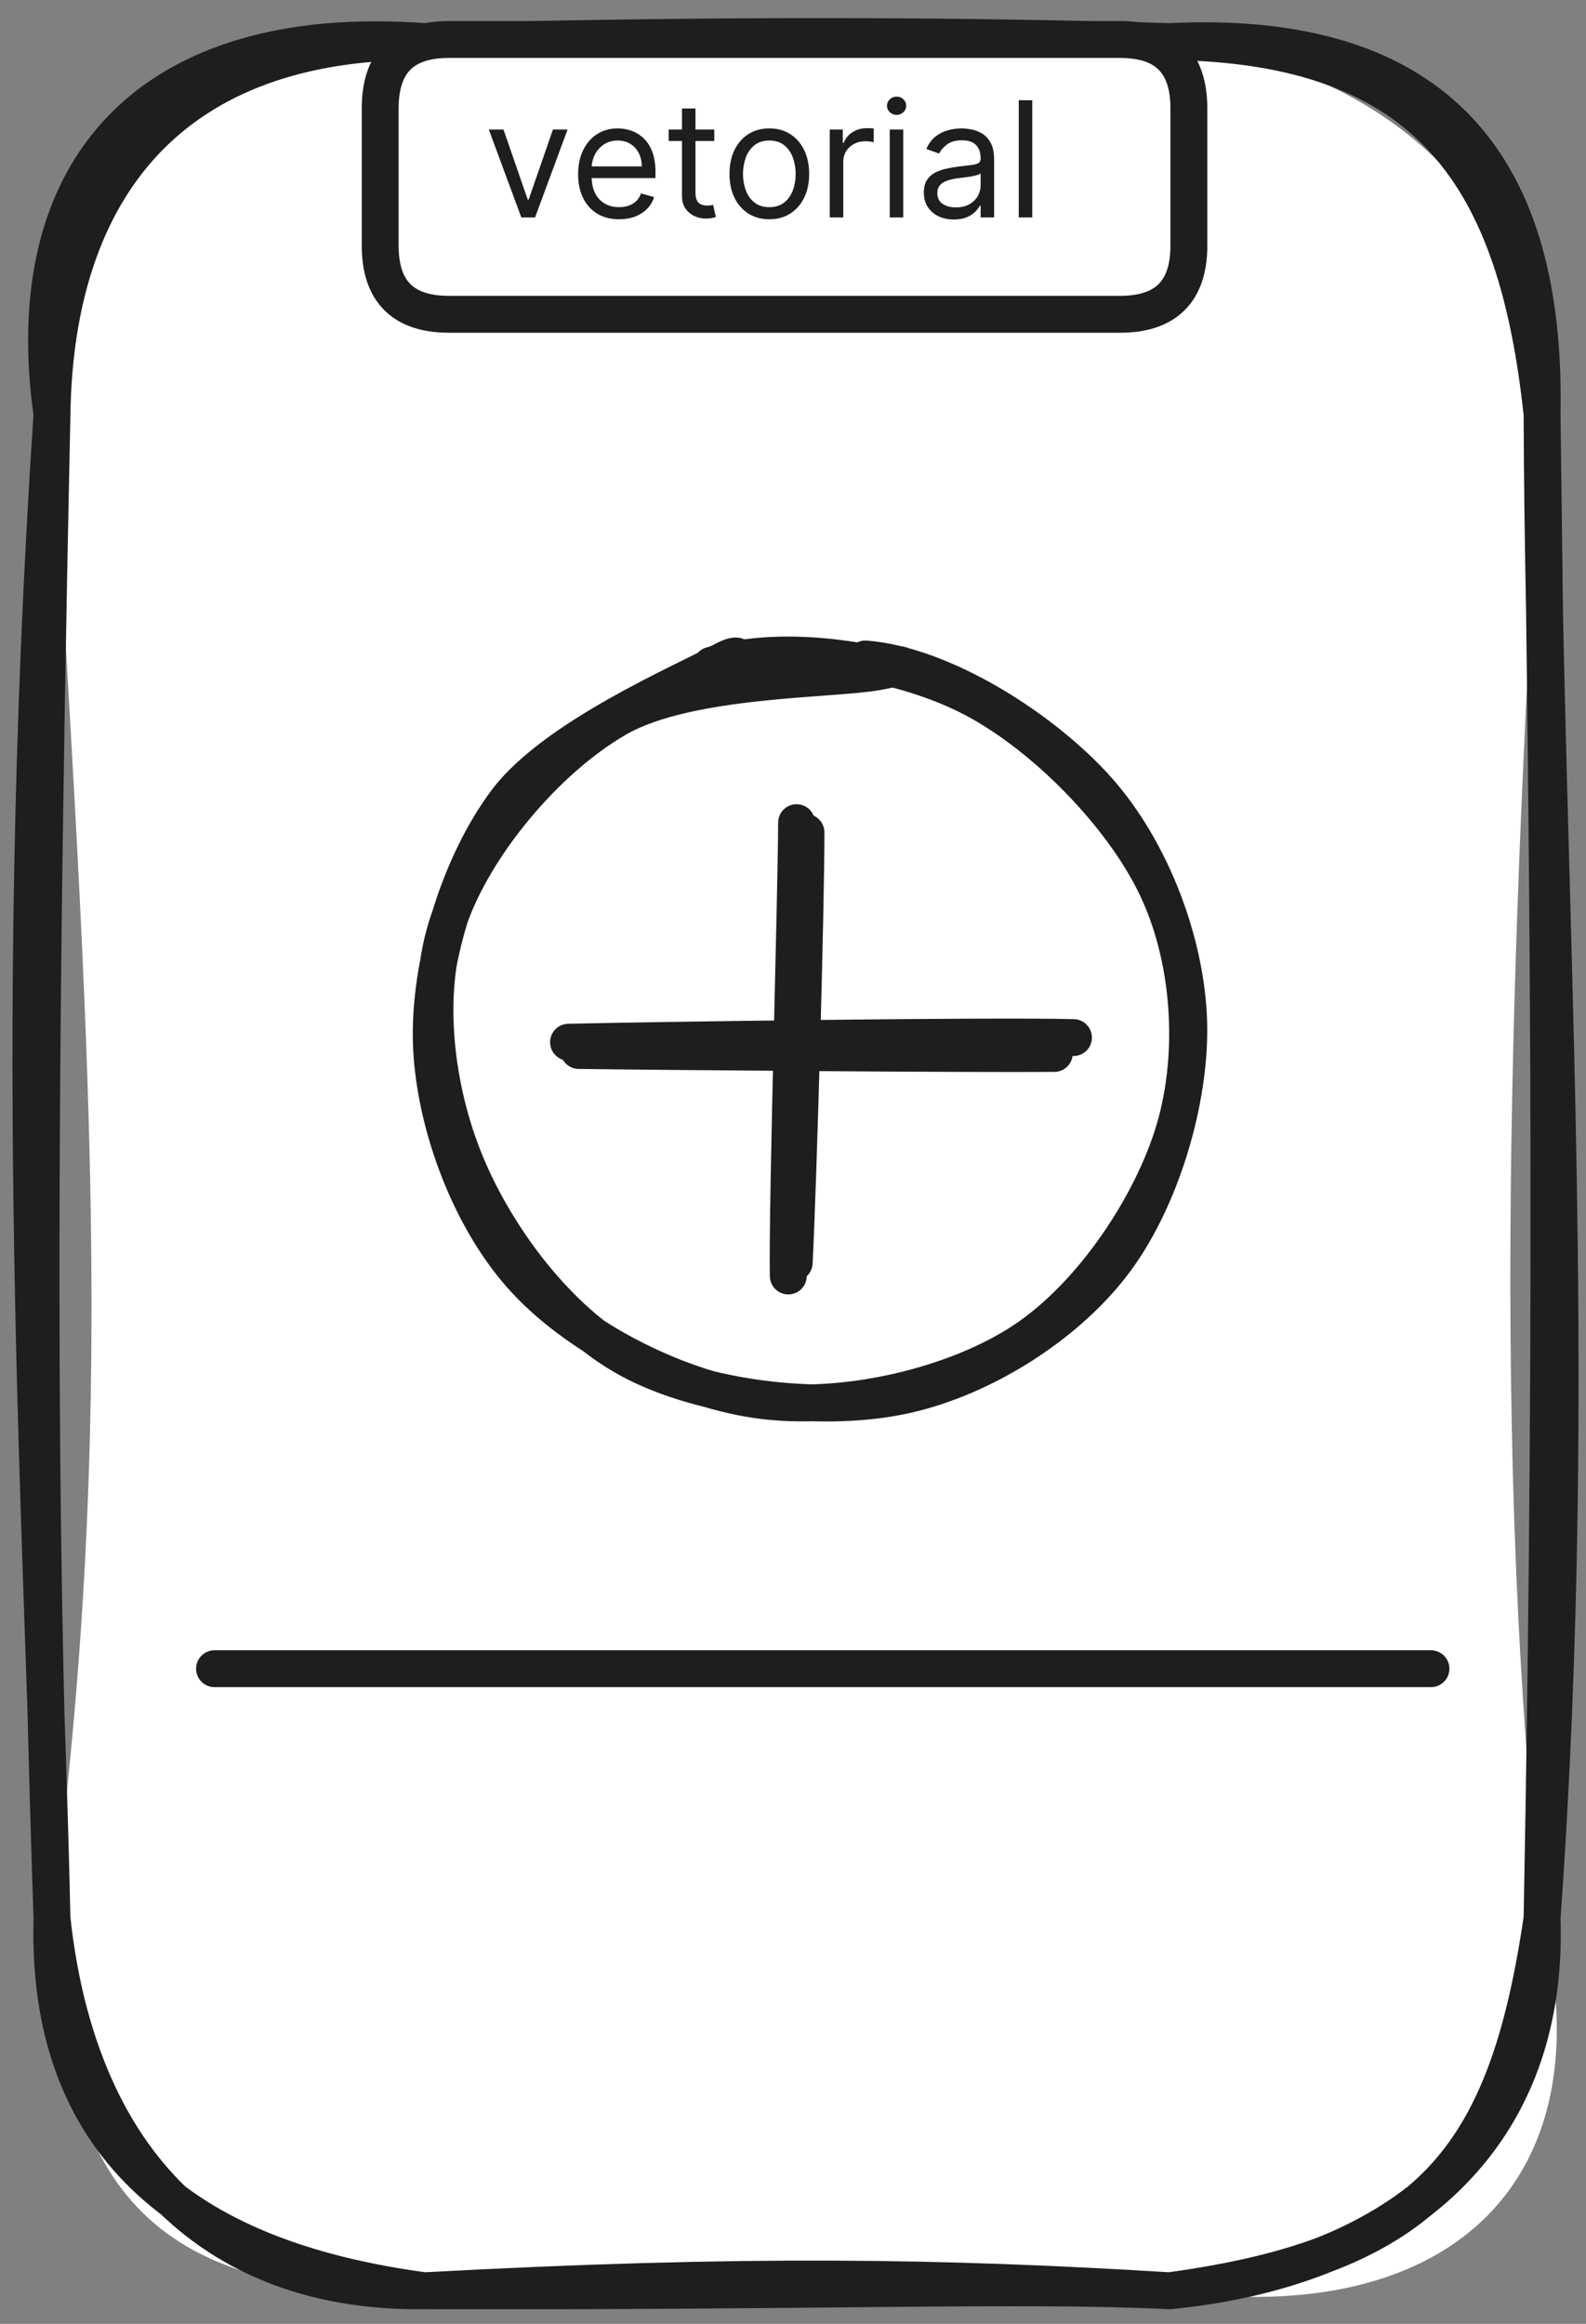 <svg width="86" height="126" viewBox="0 0 86 126" fill="none" xmlns="http://www.w3.org/2000/svg">
<rect x="0" y="0" width="86" height="126" fill="#808080" stroke="none"/>
<path d="M23.018 2.255C33.508 4.865 46.608 4.995 63.418 2.255C76.448 3.765 83.678 12.524 83.618 22.454C81.868 51.605 80.838 79.004 83.618 104.005C87.108 117.945 78.938 126.355 63.418 124.205C56.658 121.645 48.418 124.875 23.018 124.205C7.248 124.715 3.258 117.555 2.818 104.005C6.388 76.704 4.868 57.114 2.818 22.454C-0.542 11.964 8.078 3.855 23.018 2.255Z" fill="white"/>
<path d="M23.018 2.255C32.718 2.065 46.038 1.745 63.418 2.255M23.018 2.255C32.408 2.445 43.768 1.825 63.418 2.255M23.018 2.255C9.358 2.125 3.008 10.104 2.818 22.454M23.018 2.255C8.128 1.165 0.938 9.095 2.818 22.454M63.418 2.255C77.628 2.415 82.258 9.725 83.618 22.454M63.418 2.255C78.158 1.535 83.878 9.205 83.618 22.454M83.618 22.454C83.718 48.804 85.768 73.975 83.618 104.005M83.618 22.454C83.898 45.434 84.298 68.044 83.618 104.005M83.618 104.005C81.698 117.105 77.498 122.285 63.418 124.205M83.618 104.005C84.048 116.545 75.198 123.065 63.418 124.205M63.418 124.205C55.238 123.815 44.878 124.265 23.018 124.205M63.418 124.205C51.158 123.455 40.398 123.265 23.018 124.205M23.018 124.205C9.738 122.425 2.488 116.075 2.818 104.005M23.018 124.205C10.508 124.365 4.078 115.845 2.818 104.005M2.818 104.005C2.358 82.525 0.498 57.425 2.818 22.454M2.818 104.005C2.268 87.234 1.818 69.115 2.818 22.454" stroke="#1E1E1E" stroke-width="2" stroke-linecap="round"/>
<path d="M11.633 90.477C22.623 90.477 66.603 90.477 77.593 90.477" stroke="#1E1E1E" stroke-width="2" stroke-linecap="round"/>
<path d="M24.346 2.141C37.546 2.141 50.746 2.141 60.736 2.141C63.216 2.141 64.466 3.381 64.466 5.871C64.466 8.181 64.466 10.501 64.466 13.321C64.466 15.801 63.216 17.041 60.736 17.041C51.986 17.041 43.236 17.041 24.346 17.041C21.856 17.041 20.616 15.801 20.616 13.321C20.616 11.611 20.616 9.901 20.616 5.871C20.616 3.381 21.856 2.141 24.346 2.141Z" fill="white"/>
<path d="M24.346 2.141C34.806 2.141 45.276 2.141 60.736 2.141M24.346 2.141C36.796 2.141 49.256 2.141 60.736 2.141M24.346 2.141C21.856 2.141 20.616 3.381 20.616 5.871M60.736 2.141C63.216 2.141 64.466 3.381 64.466 5.871M64.466 5.871C64.466 7.961 64.466 10.051 64.466 13.321M64.466 5.871C64.466 8.121 64.466 10.381 64.466 13.321M64.466 13.321C64.466 15.801 63.216 17.041 60.736 17.041M60.736 17.041C50.366 17.041 39.986 17.041 24.346 17.041M60.736 17.041C52.296 17.041 43.846 17.041 24.346 17.041M24.346 17.041C21.856 17.041 20.616 15.801 20.616 13.321M20.616 13.321C20.616 10.761 20.616 8.201 20.616 5.871M20.616 13.321C20.616 10.761 20.616 8.211 20.616 5.871" stroke="#1E1E1E" stroke-width="2" stroke-linecap="round"/>
<path d="M30.776 7.024L29.013 11.79H28.269L26.506 7.024H27.301L28.616 10.822H28.666L29.982 7.024H30.776ZM33.57 11.889C33.111 11.889 32.715 11.788 32.382 11.585C32.051 11.38 31.795 11.095 31.615 10.729C31.437 10.361 31.348 9.933 31.348 9.444C31.348 8.956 31.437 8.526 31.615 8.154C31.795 7.779 32.045 7.487 32.366 7.279C32.689 7.068 33.065 6.962 33.495 6.962C33.744 6.962 33.989 7.003 34.231 7.086C34.473 7.169 34.693 7.303 34.892 7.49C35.09 7.674 35.249 7.918 35.367 8.222C35.484 8.526 35.543 8.9 35.543 9.345V9.655H31.87V9.022H34.799C34.799 8.753 34.745 8.513 34.637 8.302C34.532 8.091 34.381 7.925 34.184 7.803C33.99 7.681 33.76 7.62 33.495 7.62C33.204 7.62 32.952 7.692 32.738 7.837C32.527 7.98 32.365 8.166 32.251 8.396C32.138 8.625 32.081 8.871 32.081 9.134V9.556C32.081 9.916 32.143 10.221 32.267 10.471C32.393 10.72 32.568 10.909 32.791 11.039C33.015 11.168 33.274 11.232 33.57 11.232C33.762 11.232 33.936 11.205 34.091 11.151C34.248 11.095 34.384 11.012 34.498 10.903C34.611 10.791 34.699 10.652 34.761 10.487L35.469 10.685C35.395 10.925 35.269 11.136 35.093 11.319C34.918 11.498 34.7 11.639 34.442 11.741C34.183 11.84 33.893 11.889 33.57 11.889ZM38.73 7.024V7.645H36.26V7.024H38.73ZM36.98 5.882H37.712V10.425C37.712 10.632 37.742 10.787 37.802 10.89C37.864 10.992 37.943 11.06 38.038 11.095C38.135 11.128 38.238 11.145 38.345 11.145C38.426 11.145 38.492 11.141 38.544 11.132C38.596 11.122 38.637 11.114 38.668 11.107L38.817 11.765C38.767 11.784 38.698 11.803 38.609 11.821C38.52 11.842 38.407 11.852 38.271 11.852C38.064 11.852 37.861 11.808 37.663 11.719C37.466 11.63 37.303 11.494 37.172 11.312C37.044 11.13 36.98 10.901 36.98 10.623V5.882ZM41.717 11.889C41.286 11.889 40.909 11.787 40.584 11.582C40.261 11.377 40.009 11.091 39.827 10.723C39.647 10.354 39.557 9.924 39.557 9.432C39.557 8.935 39.647 8.502 39.827 8.132C40.009 7.762 40.261 7.474 40.584 7.269C40.909 7.064 41.286 6.962 41.717 6.962C42.147 6.962 42.523 7.064 42.846 7.269C43.171 7.474 43.423 7.762 43.603 8.132C43.785 8.502 43.876 8.935 43.876 9.432C43.876 9.924 43.785 10.354 43.603 10.723C43.423 11.091 43.171 11.377 42.846 11.582C42.523 11.787 42.147 11.889 41.717 11.889ZM41.717 11.232C42.043 11.232 42.312 11.148 42.523 10.98C42.734 10.813 42.891 10.592 42.992 10.319C43.093 10.046 43.144 9.75 43.144 9.432C43.144 9.113 43.093 8.817 42.992 8.541C42.891 8.266 42.734 8.044 42.523 7.874C42.312 7.705 42.043 7.62 41.717 7.62C41.39 7.62 41.121 7.705 40.91 7.874C40.699 8.044 40.543 8.266 40.441 8.541C40.34 8.817 40.289 9.113 40.289 9.432C40.289 9.75 40.34 10.046 40.441 10.319C40.543 10.592 40.699 10.813 40.91 10.98C41.121 11.148 41.39 11.232 41.717 11.232ZM44.994 11.79V7.024H45.701V7.744H45.751C45.838 7.508 45.995 7.317 46.223 7.17C46.45 7.023 46.707 6.95 46.992 6.95C47.046 6.95 47.113 6.951 47.194 6.953C47.275 6.955 47.336 6.958 47.377 6.962V7.707C47.352 7.701 47.295 7.691 47.206 7.679C47.119 7.664 47.027 7.657 46.93 7.657C46.699 7.657 46.492 7.706 46.31 7.803C46.13 7.898 45.987 8.03 45.881 8.2C45.778 8.368 45.726 8.559 45.726 8.774V11.79H44.994ZM48.245 11.79V7.024H48.977V11.79H48.245ZM48.617 6.23C48.475 6.23 48.352 6.181 48.248 6.084C48.147 5.987 48.096 5.87 48.096 5.733C48.096 5.597 48.147 5.48 48.248 5.383C48.352 5.285 48.475 5.237 48.617 5.237C48.76 5.237 48.882 5.285 48.983 5.383C49.087 5.48 49.139 5.597 49.139 5.733C49.139 5.87 49.087 5.987 48.983 6.084C48.882 6.181 48.76 6.23 48.617 6.23ZM51.721 11.902C51.419 11.902 51.145 11.845 50.899 11.731C50.653 11.615 50.457 11.449 50.312 11.232C50.167 11.012 50.095 10.748 50.095 10.437C50.095 10.164 50.149 9.943 50.256 9.773C50.364 9.602 50.508 9.467 50.688 9.37C50.868 9.273 51.066 9.2 51.283 9.153C51.503 9.103 51.723 9.064 51.944 9.035C52.234 8.998 52.469 8.97 52.649 8.951C52.831 8.93 52.963 8.896 53.046 8.849C53.131 8.801 53.173 8.718 53.173 8.6V8.576C53.173 8.269 53.089 8.031 52.922 7.862C52.756 7.692 52.505 7.607 52.168 7.607C51.818 7.607 51.544 7.684 51.346 7.837C51.147 7.99 51.007 8.154 50.927 8.327L50.232 8.079C50.356 7.789 50.521 7.564 50.728 7.403C50.937 7.239 51.164 7.125 51.411 7.061C51.659 6.995 51.903 6.962 52.143 6.962C52.296 6.962 52.472 6.981 52.67 7.018C52.871 7.053 53.065 7.126 53.251 7.238C53.439 7.35 53.595 7.518 53.719 7.744C53.843 7.969 53.905 8.271 53.905 8.65V11.79H53.173V11.145H53.136C53.086 11.248 53.004 11.359 52.888 11.477C52.772 11.595 52.618 11.695 52.425 11.778C52.233 11.86 51.998 11.902 51.721 11.902ZM51.833 11.244C52.122 11.244 52.366 11.187 52.565 11.073C52.766 10.96 52.917 10.813 53.018 10.633C53.121 10.453 53.173 10.264 53.173 10.065V9.395C53.142 9.432 53.074 9.466 52.968 9.497C52.865 9.526 52.745 9.552 52.608 9.575C52.474 9.595 52.343 9.614 52.214 9.631C52.088 9.645 51.986 9.657 51.907 9.668C51.717 9.693 51.539 9.733 51.373 9.789C51.21 9.843 51.078 9.924 50.976 10.034C50.877 10.141 50.827 10.288 50.827 10.475C50.827 10.729 50.922 10.921 51.11 11.052C51.3 11.18 51.541 11.244 51.833 11.244ZM55.974 5.435V11.79H55.242V5.435H55.974Z" fill="#1E1E1E"/>
<path d="M46.885 35.669C50.995 36.109 56.265 39.899 59.205 43.249C62.155 46.609 64.395 51.599 64.555 55.819C64.715 60.049 62.985 65.259 60.155 68.609C57.325 71.959 51.895 75.079 47.565 75.899C43.245 76.729 37.995 75.759 34.185 73.559C30.375 71.369 26.295 66.819 24.695 62.729C23.095 58.649 23.165 53.089 24.595 49.039C26.025 44.989 29.295 40.599 33.275 38.439C37.255 36.279 45.815 36.269 48.455 36.069C51.095 35.859 49.145 36.789 49.115 37.219M44.125 36.269C48.275 35.879 53.575 37.509 56.845 40.129C60.125 42.759 63.015 47.809 63.795 52.019C64.585 56.229 63.455 61.579 61.555 65.389C59.645 69.199 56.295 73.159 52.365 74.869C48.435 76.579 42.405 76.939 37.975 75.629C33.555 74.319 28.285 70.709 25.825 67.019C23.355 63.329 22.525 57.769 23.195 53.509C23.865 49.239 26.445 44.439 29.855 41.419C33.255 38.409 41.345 36.239 43.615 35.399C45.895 34.559 43.535 35.949 43.515 36.369" fill="white"/>
<path d="M46.925 35.729C51.165 36.059 56.595 39.539 59.515 42.819C62.435 46.099 64.325 51.099 64.455 55.389C64.585 59.689 62.915 65.209 60.295 68.589C57.675 71.979 53.085 74.859 48.735 75.719C44.375 76.579 38.095 75.849 34.175 73.739C30.265 71.639 26.905 67.069 25.265 63.099C23.615 59.129 22.955 53.939 24.325 49.919C25.685 45.899 29.555 41.219 33.435 38.969C37.325 36.719 45.175 36.879 47.615 36.419C50.055 35.969 48.155 35.909 48.075 36.229M38.575 36.069C42.455 34.859 48.475 35.729 52.495 37.729C56.515 39.739 60.855 44.189 62.715 48.109C64.575 52.019 64.885 57.139 63.685 61.229C62.475 65.329 59.215 70.239 55.505 72.689C51.805 75.139 45.935 76.489 41.445 75.949C36.945 75.419 31.535 72.669 28.535 69.459C25.525 66.249 23.575 61.029 23.395 56.689C23.225 52.349 24.865 46.899 27.465 43.429C30.075 39.969 36.995 37.009 39.005 35.919C41.015 34.829 39.365 36.569 39.535 36.889" stroke="#1E1E1E" stroke-width="2" stroke-linecap="round"/>
<path d="M43.704 45.134C43.714 48.964 43.274 64.544 43.064 68.464M43.194 44.604C43.184 48.514 42.674 65.334 42.744 69.184" stroke="#1E1E1E" stroke-width="2" stroke-linecap="round"/>
<path d="M31.388 56.958C35.668 57.018 52.758 57.158 57.168 57.118M30.828 56.508C35.258 56.408 53.738 56.138 58.208 56.258" stroke="#1E1E1E" stroke-width="2" stroke-linecap="round"/>
</svg>

